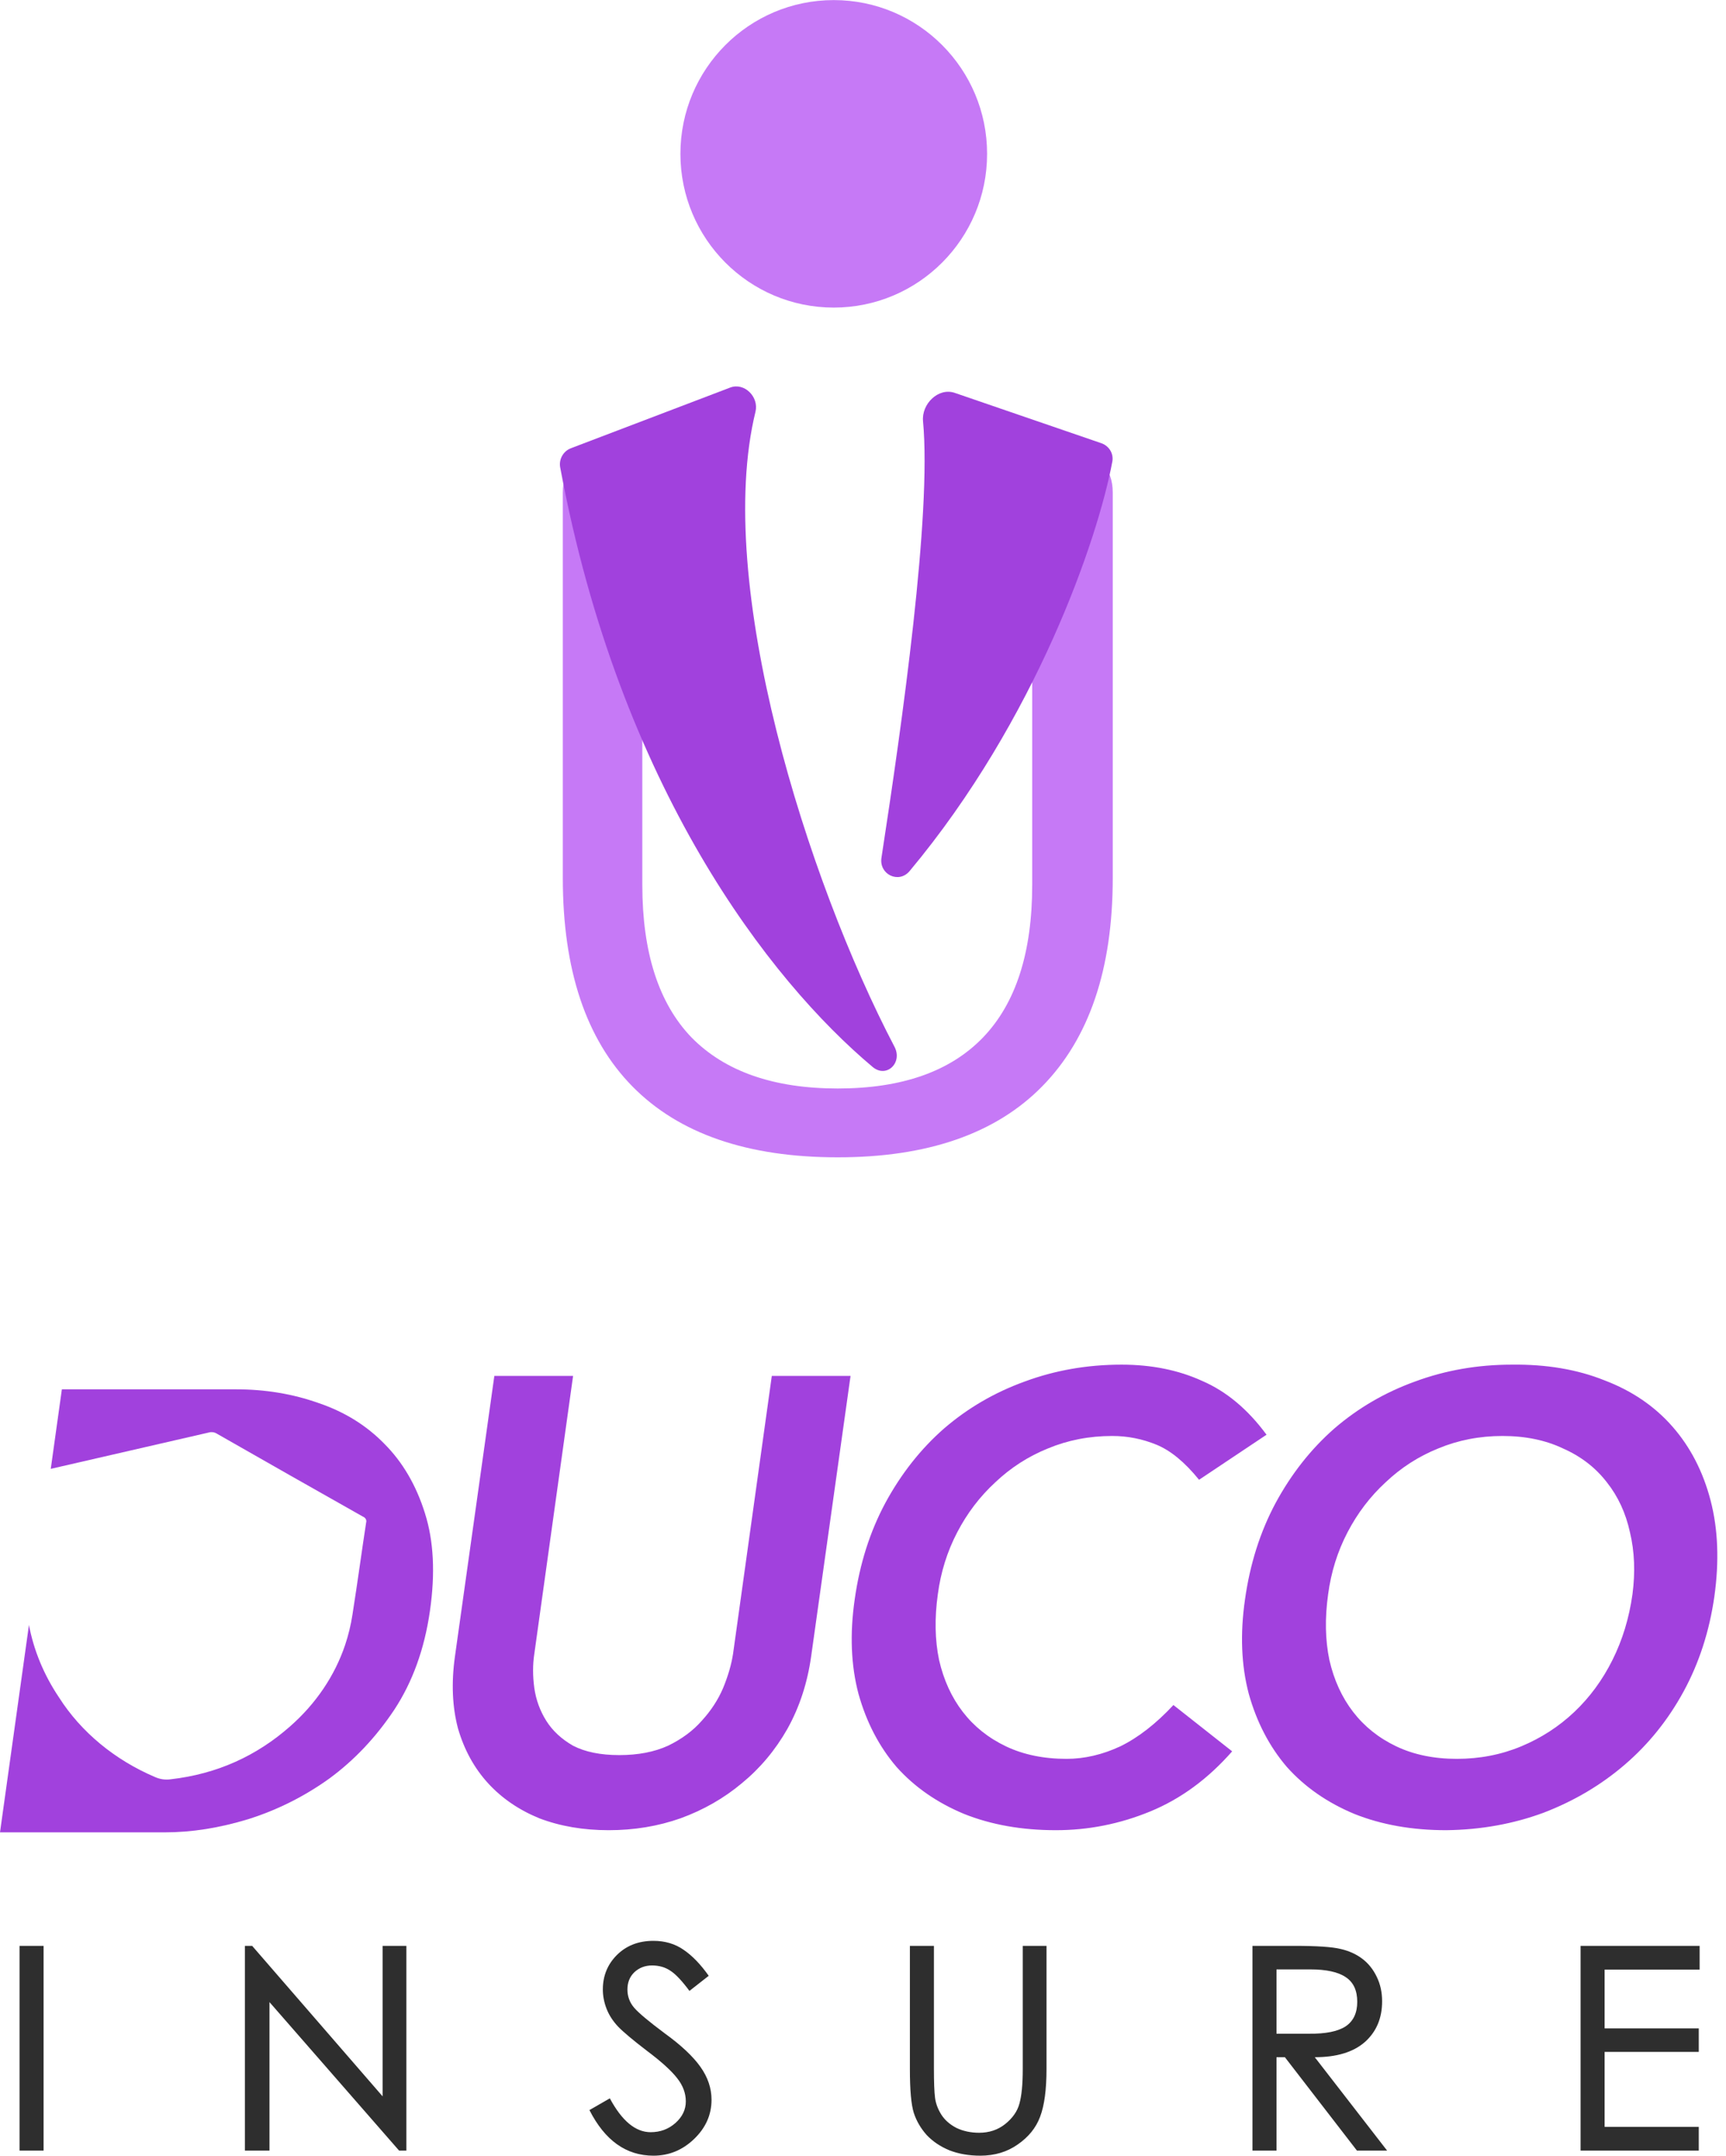 <svg width="181" height="226" viewBox="0 0 181 226" fill="none" xmlns="http://www.w3.org/2000/svg">
<g clip-path="url(#clip0_4003_188)">
<path d="M87.855 121.333C78.379 121.333 71.207 118.859 66.329 113.91C61.455 108.962 59.02 101.677 59.02 92.055V51.644C59.02 50.338 59.395 49.307 60.15 48.551C60.908 47.726 61.938 47.314 63.239 47.314C64.477 47.314 65.47 47.726 66.229 48.551C66.983 49.307 67.358 50.338 67.358 51.644V92.777C67.358 99.856 69.075 105.182 72.507 108.756C76.012 112.329 81.125 114.116 87.855 114.116C94.581 114.116 99.662 112.329 103.095 108.756C106.528 105.182 108.244 99.856 108.244 92.777V51.644C108.244 50.338 108.624 49.307 109.378 48.551C110.2 47.726 111.23 47.314 112.467 47.314C113.773 47.314 114.802 47.726 115.557 48.551C116.311 49.307 116.69 50.338 116.69 51.644V92.055C116.69 101.608 114.215 108.893 109.274 113.91C104.4 118.859 97.26 121.333 87.855 121.333Z" fill="#C679F6"/>
<path d="M115.485 46.462L100.124 41.189C98.407 40.599 96.623 42.349 96.795 44.159C97.707 53.948 94.613 75.771 92.436 89.928C92.165 91.679 94.256 92.678 95.39 91.32C108.656 75.433 115.137 56.495 116.646 48.394C116.804 47.548 116.298 46.741 115.485 46.462Z" fill="#A141DD"/>
<path d="M58.746 49.005C65.006 82.603 80.706 102.795 91.51 111.858C92.96 113.072 94.681 111.422 93.805 109.748C84.64 92.252 74.834 61.141 79.225 43.165C79.604 41.613 78.059 40.064 76.569 40.633L59.875 46.991C59.066 47.299 58.587 48.152 58.746 49.005Z" fill="#A141DD"/>
<path d="M87.433 32.247C96.313 32.247 103.513 25.03 103.513 16.128C103.513 7.225 96.313 0.009 87.433 0.009C78.552 0.009 71.353 7.225 71.353 16.128C71.353 25.03 78.552 32.247 87.433 32.247Z" fill="#C679F6"/>
<path d="M85.065 173.638C84.672 176.438 83.842 178.973 82.575 181.248C81.308 183.478 79.713 185.38 77.791 186.956C75.912 188.529 73.772 189.753 71.369 190.629C69.01 191.461 66.498 191.876 63.833 191.876C61.168 191.876 58.743 191.461 56.558 190.629C54.418 189.753 52.626 188.529 51.185 186.956C49.743 185.38 48.694 183.478 48.039 181.248C47.428 178.973 47.318 176.438 47.711 173.638L51.84 144.249H60.097L56.034 173.376C55.859 174.513 55.859 175.715 56.034 176.983C56.209 178.207 56.624 179.346 57.279 180.396C57.935 181.444 58.874 182.32 60.097 183.019C61.364 183.675 62.981 184.003 64.947 184.003C66.913 184.003 68.616 183.675 70.058 183.019C71.5 182.32 72.68 181.444 73.597 180.396C74.558 179.346 75.301 178.207 75.825 176.983C76.349 175.715 76.699 174.513 76.874 173.376L80.937 144.249H89.194L85.065 173.638ZM125.74 155.139C124.254 153.302 122.769 152.077 121.284 151.465C119.798 150.853 118.247 150.547 116.631 150.547C114.228 150.547 111.978 150.984 109.881 151.859C107.828 152.689 105.993 153.87 104.376 155.401C102.76 156.888 101.427 158.637 100.379 160.649C99.33 162.661 98.653 164.826 98.347 167.144C97.998 169.637 98.041 171.932 98.478 174.032C98.959 176.131 99.789 177.947 100.968 179.476C102.148 181.007 103.655 182.21 105.49 183.085C107.325 183.959 109.444 184.396 111.847 184.396C113.725 184.396 115.604 183.959 117.483 183.085C119.361 182.166 121.218 180.723 123.053 178.754L129.213 183.609C126.679 186.497 123.818 188.595 120.628 189.908C117.439 191.22 114.141 191.876 110.733 191.876C107.15 191.876 103.939 191.306 101.1 190.17C98.26 188.99 95.901 187.348 94.022 185.25C92.187 183.108 90.855 180.548 90.025 177.574C89.238 174.6 89.107 171.298 89.631 167.668C90.156 163.951 91.226 160.583 92.843 157.566C94.503 154.504 96.556 151.902 99.002 149.759C101.493 147.616 104.311 145.976 107.456 144.839C110.646 143.658 114.031 143.068 117.614 143.068C120.76 143.068 123.577 143.636 126.068 144.774C128.601 145.867 130.852 147.747 132.817 150.415L125.74 155.139ZM130.561 167.668C131.085 163.951 132.156 160.583 133.772 157.566C135.432 154.504 137.486 151.902 139.932 149.759C142.422 147.616 145.24 145.976 148.386 144.839C151.575 143.658 154.961 143.068 158.544 143.068C162.17 143.024 165.403 143.571 168.242 144.708C171.126 145.801 173.507 147.419 175.385 149.562C177.264 151.706 178.596 154.286 179.383 157.303C180.169 160.321 180.3 163.689 179.776 167.406C179.252 171.036 178.181 174.338 176.565 177.312C174.949 180.286 172.895 182.845 170.405 184.987C167.915 187.13 165.075 188.813 161.886 190.038C158.697 191.22 155.289 191.832 151.663 191.876C148.08 191.876 144.869 191.306 142.029 190.17C139.19 188.99 136.83 187.348 134.952 185.25C133.117 183.108 131.785 180.548 130.954 177.574C130.168 174.6 130.037 171.298 130.561 167.668ZM139.277 167.144C138.927 169.637 138.971 171.932 139.408 174.032C139.888 176.131 140.719 177.947 141.898 179.476C143.078 181.007 144.585 182.21 146.42 183.085C148.255 183.959 150.374 184.396 152.777 184.396C155.179 184.396 157.43 183.959 159.526 183.085C161.624 182.21 163.48 181.007 165.097 179.476C166.713 177.947 168.046 176.131 169.094 174.032C170.143 171.932 170.842 169.637 171.191 167.144C171.497 164.826 171.41 162.661 170.929 160.649C170.492 158.637 169.684 156.888 168.504 155.401C167.325 153.87 165.796 152.689 163.917 151.859C162.082 150.984 159.963 150.547 157.561 150.547C155.158 150.547 152.908 150.984 150.811 151.859C148.757 152.689 146.922 153.87 145.306 155.401C143.689 156.888 142.357 158.637 141.308 160.649C140.26 162.661 139.583 164.826 139.277 167.144Z" fill="#A141DD"/>
<path d="M4.57 225.47H2.051V204.002H4.57V225.47ZM42.615 225.47H41.854L28.26 209.899V225.47H25.681V204.002H26.443L40.125 219.781V204.002H42.615V225.47ZM72.3 208.725C71.519 207.671 70.855 206.965 70.308 206.615C69.761 206.241 69.117 206.057 68.374 206.057C67.652 206.057 67.037 206.291 66.529 206.761C66.04 207.228 65.796 207.836 65.796 208.579C65.796 209.301 66.031 209.936 66.5 210.486C66.968 211.033 68.043 211.932 69.722 213.184C71.421 214.414 72.662 215.579 73.443 216.674C74.224 217.769 74.615 218.922 74.615 220.134C74.615 221.718 74 223.095 72.769 224.268C71.558 225.423 70.142 226 68.521 226C65.669 226 63.433 224.406 61.812 221.219L63.951 219.988C65.22 222.353 66.646 223.537 68.228 223.537C69.244 223.537 70.113 223.214 70.836 222.569C71.558 221.924 71.919 221.17 71.919 220.311C71.919 219.45 71.617 218.639 71.011 217.876C70.406 217.094 69.361 216.146 67.877 215.031C66.392 213.897 65.367 213.038 64.8 212.45C64.253 211.863 63.853 211.238 63.599 210.572C63.345 209.909 63.218 209.243 63.218 208.579C63.218 207.15 63.707 205.948 64.683 204.97C65.679 203.975 66.958 203.476 68.521 203.476C69.732 203.476 70.787 203.788 71.685 204.413C72.584 205.021 73.463 205.929 74.322 207.141L72.3 208.725ZM109.744 216.907C109.744 219.078 109.519 220.749 109.07 221.924C108.64 223.076 107.859 224.044 106.726 224.825C105.613 225.608 104.304 226 102.8 226C101.609 226 100.535 225.813 99.578 225.443C98.621 225.051 97.82 224.513 97.175 223.83C96.55 223.126 96.101 222.353 95.827 221.513C95.554 220.652 95.417 219.119 95.417 216.907V204.002H97.937V216.907C97.937 218.297 97.976 219.302 98.054 219.929C98.132 220.535 98.357 221.131 98.728 221.718C99.099 222.285 99.626 222.743 100.31 223.095C101.013 223.428 101.804 223.596 102.683 223.596C103.738 223.596 104.646 223.292 105.408 222.686C106.189 222.061 106.687 221.346 106.902 220.545C107.136 219.723 107.253 218.511 107.253 216.907V204.002H109.744V216.907ZM145.465 225.47H142.301L134.742 215.676H133.863V225.47H131.344V204.002H135.738C138.082 204.002 139.694 204.111 140.573 204.325C141.451 204.522 142.213 204.865 142.858 205.354C143.502 205.841 144.01 206.478 144.381 207.26C144.752 208.021 144.938 208.873 144.938 209.81C144.938 211.591 144.332 213.017 143.121 214.092C141.91 215.148 140.162 215.676 137.877 215.676L145.465 225.47ZM133.863 213.212H137.291C139.01 213.231 140.279 212.978 141.1 212.45C141.92 211.902 142.33 211.043 142.33 209.868C142.33 208.676 141.93 207.817 141.129 207.287C140.328 206.739 139.078 206.469 137.379 206.469H133.863V213.212ZM178.232 206.496H168.271V212.654H178.144V215.119H168.271V222.978H178.144V225.47H165.751V204.002H178.232V206.496Z" fill="#2E2E2E"/>
<path fill-rule="evenodd" clip-rule="evenodd" d="M24.771 145.656H6.488L5.323 153.993C10.855 152.725 16.389 151.452 21.928 150.176C22.192 150.103 22.485 150.146 22.717 150.291C27.829 153.212 32.944 156.116 38.062 159.003C38.325 159.107 38.469 159.362 38.399 159.603C38.178 161.039 37.969 162.48 37.761 163.922C37.5 165.723 37.24 167.525 36.954 169.32C36.79 170.38 36.536 171.425 36.195 172.446C35.102 175.694 33.118 178.628 30.414 180.997C26.956 184.043 22.824 185.983 17.858 186.543C17.321 186.613 16.766 186.531 16.271 186.31C12.027 184.506 8.494 181.58 6.187 177.955C4.596 175.587 3.535 173.006 3.037 170.357L0 192.102H17.301C20.097 192.102 23.002 191.643 26.017 190.725C29.075 189.761 31.914 188.34 34.536 186.46C37.157 184.536 39.429 182.131 41.351 179.243C43.274 176.313 44.519 172.859 45.087 168.879C45.655 164.943 45.48 161.532 44.562 158.645C43.645 155.715 42.225 153.288 40.303 151.363C38.424 149.439 36.13 148.018 33.422 147.099C30.713 146.137 27.83 145.656 24.771 145.656Z" fill="#A141DD"/>
</g>
<defs>
<clipPath id="clip0_4003_188">
<rect width="181" height="226" fill="white"/>
</clipPath>
</defs>
</svg>
